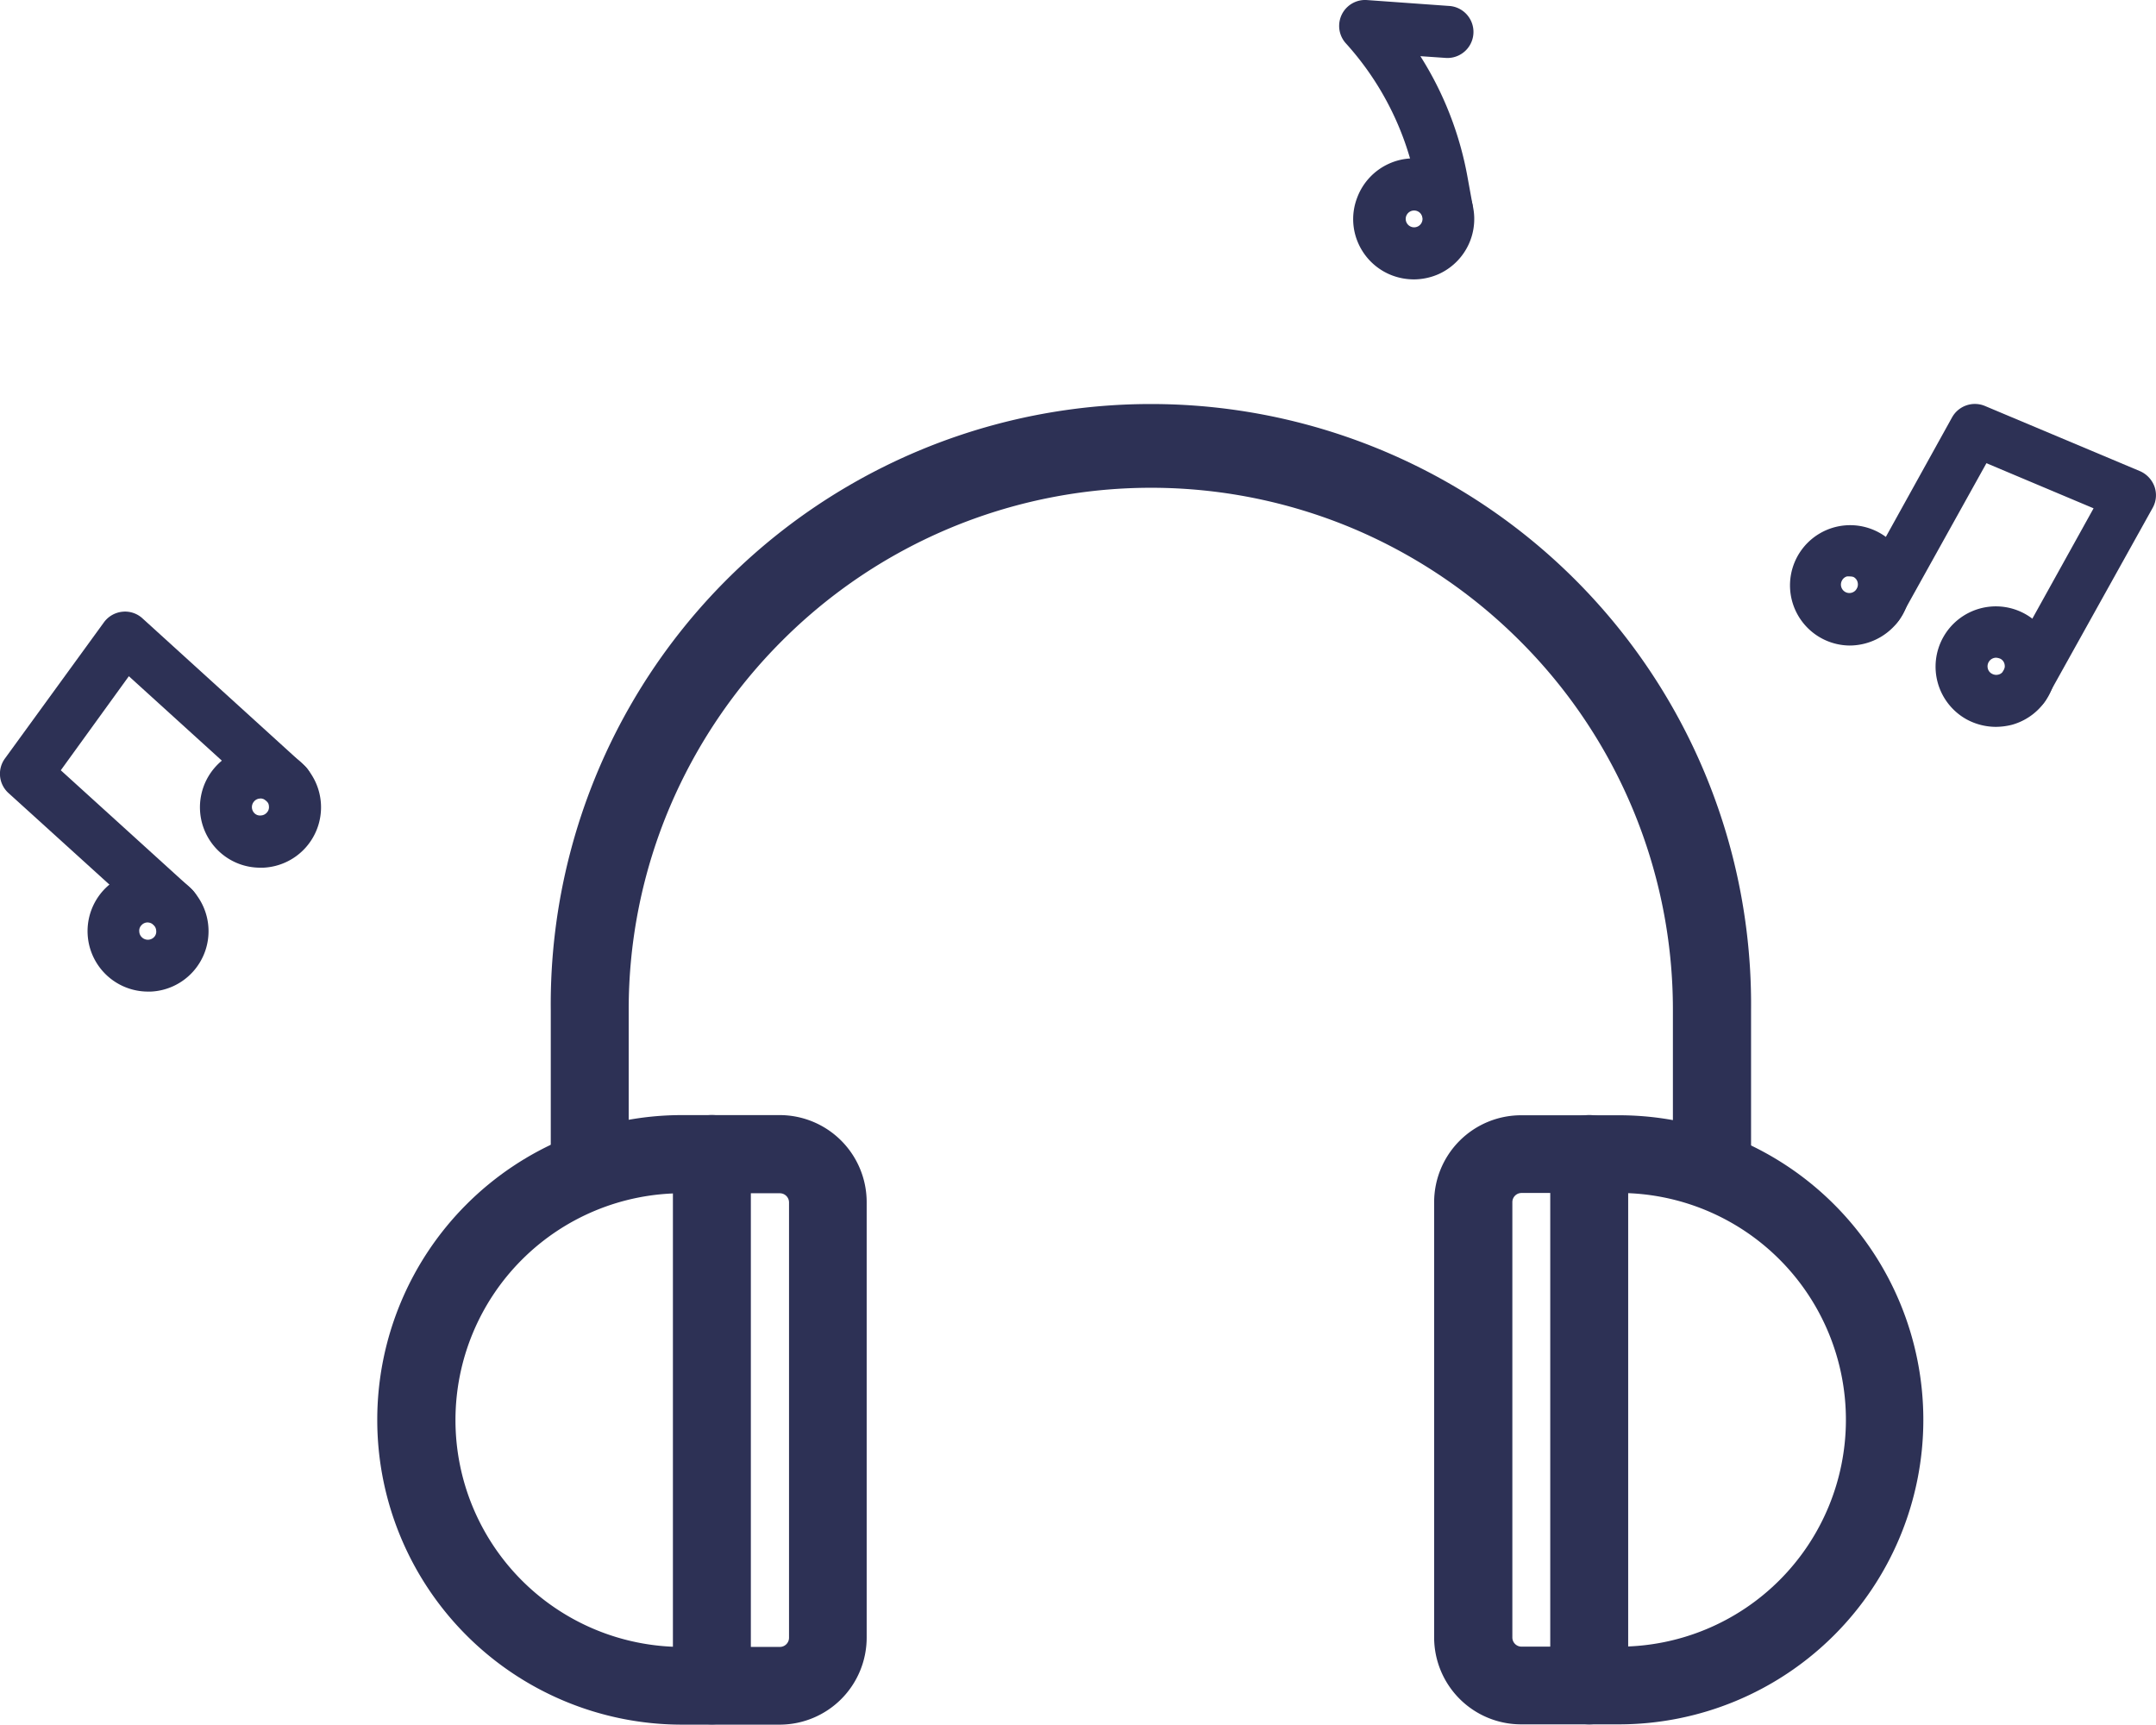 <svg xmlns="http://www.w3.org/2000/svg" width="38.233" height="30.58" viewBox="0 0 38.233 30.58"><g transform="translate(6.694 19.771)"><path d="M152.437,439.909H150.7a5.4,5.4,0,1,1,0-10.808h1.732a1.544,1.544,0,0,1,1.543,1.543v7.722A1.544,1.544,0,0,1,152.437,439.909Zm-1.732-9.422a4.022,4.022,0,1,0,0,8.044h1.732a.163.163,0,0,0,.161-.161v-7.722a.163.163,0,0,0-.161-.161Z" transform="translate(-145.3 -429.1)" fill="#2d3155"/></g><g transform="translate(11.933 19.775)"><path d="M259.691,440a.69.69,0,0,1-.691-.691v-9.422a.691.691,0,0,1,1.382,0v9.422A.69.69,0,0,1,259.691,440Z" transform="translate(-259 -429.2)" fill="#2d3155"/></g><g transform="translate(25.432 19.775)"><path d="M555.276,440h-1.732A1.543,1.543,0,0,1,552,438.46v-7.717a1.543,1.543,0,0,1,1.543-1.543h1.732a5.4,5.4,0,1,1,0,10.8Zm-1.728-9.422a.163.163,0,0,0-.161.161v7.722a.163.163,0,0,0,.161.161h1.732a4.022,4.022,0,1,0,0-8.044Z" transform="translate(-552 -429.2)" fill="#2d3155"/></g><g transform="translate(27.491 19.775)"><path d="M597.391,440a.69.69,0,0,1-.691-.691v-9.422a.691.691,0,0,1,1.382,0v9.422A.69.69,0,0,1,597.391,440Z" transform="translate(-596.7 -429.2)" fill="#2d3155"/></g><g transform="translate(9.763 7.267)"><path d="M232.494,171.591a.69.69,0,0,1-.691-.691v-2.557a9.23,9.23,0,0,0-2.714-6.547,9.3,9.3,0,0,0-2.944-1.986A9.247,9.247,0,0,0,216,161.8a9.3,9.3,0,0,0-1.986,2.944,9.188,9.188,0,0,0-.728,3.6V170.9a.691.691,0,1,1-1.382,0v-2.557a10.643,10.643,0,1,1,21.285,0V170.9A.69.69,0,0,1,232.494,171.591Z" transform="translate(-211.9 -157.7)" fill="#2d3155"/></g><g transform="translate(23.745)"><g transform="translate(0.252 2.809)"><path d="M521.919,63.088a1.1,1.1,0,0,1-.382-.069,1.071,1.071,0,0,1-.6-.562,1.056,1.056,0,0,1-.023-.82,1.071,1.071,0,0,1,.562-.6,1.056,1.056,0,0,1,.82-.023,1.072,1.072,0,0,1,.06,1.981A1.1,1.1,0,0,1,521.919,63.088Zm0-1.221a.142.142,0,0,0-.06.014.149.149,0,1,0,.2.074A.147.147,0,0,0,521.919,61.867Z" transform="translate(-520.843 -60.943)" fill="#2d3155"/></g><g transform="translate(0 0)"><path d="M517.29,4.125a.463.463,0,0,1-.451-.378l-.088-.484A5.183,5.183,0,0,0,515.5.743a.46.46,0,0,1,.373-.769L517.35.08a.462.462,0,0,1-.065.921L516.82.969a5.98,5.98,0,0,1,.834,2.133l.088.484a.467.467,0,0,1-.369.539A.5.5,0,0,0,517.29,4.125Z" transform="translate(-515.377 0.027)" fill="#2d3155"/></g></g><g transform="translate(31.727 7.168)"><g transform="translate(0 2.135)"><path d="M689.71,204.035a1.067,1.067,0,1,1,.944-.548A1.09,1.09,0,0,1,689.71,204.035Zm0-1.226c-.019,0-.032,0-.042,0a.141.141,0,0,0-.092.074.149.149,0,0,0,.263.143h0a.154.154,0,0,0,.014-.115.141.141,0,0,0-.074-.092A.2.2,0,0,0,689.715,202.81Z" transform="translate(-688.639 -201.892)" fill="#2d3155"/></g><g transform="translate(2.592 3.575)"><path d="M745.966,235.284a1.094,1.094,0,0,1-.521-.134,1.069,1.069,0,1,1,1.456-.415h0a1.07,1.07,0,0,1-.645.511A1.192,1.192,0,0,1,745.966,235.284Zm.539-.774Zm-.534-.452a.153.153,0,0,0-.147.193.141.141,0,0,0,.074.092.155.155,0,0,0,.115.014.141.141,0,0,0,.092-.074.155.155,0,0,0,.014-.115.141.141,0,0,0-.074-.092A.245.245,0,0,0,745.971,234.058Z" transform="translate(-744.892 -233.139)" fill="#2d3155"/></g><g transform="translate(1.115)"><path d="M715.9,161.012a.432.432,0,0,1-.221-.06.462.462,0,0,1-.18-.627l1.626-2.93-1.9-.8-1.52,2.732a.461.461,0,1,1-.806-.447l1.718-3.1a.463.463,0,0,1,.581-.2l2.75,1.156a.477.477,0,0,1,.258.276.46.46,0,0,1-.032.373l-1.88,3.377A.441.441,0,0,1,715.9,161.012Z" transform="translate(-712.841 -155.55)" fill="#2d3155"/></g></g><g transform="translate(0 10.844)"><g transform="translate(1.552 4.595)"><path d="M34.742,337.215a1.072,1.072,0,1,1,.723-1.866h0a1.072,1.072,0,0,1-.668,1.866Zm0-1.226h-.009a.147.147,0,0,0-.106.051.137.137,0,0,0-.037.111.147.147,0,0,0,.051.106.152.152,0,0,0,.212-.009.137.137,0,0,0,.037-.111.147.147,0,0,0-.051-.106h0A.144.144,0,0,0,34.747,335.99Z" transform="translate(-33.672 -335.072)" fill="#2d3155"/></g><g transform="translate(3.547 2.398)"><path d="M78.055,289.528a1.063,1.063,0,0,1-.719-.276,1.073,1.073,0,0,1,1.442-1.59h0a1.072,1.072,0,0,1-.668,1.866Zm0-1.226a.147.147,0,0,0-.111.051.152.152,0,0,0,.009.212.137.137,0,0,0,.111.037.147.147,0,0,0,.106-.051.137.137,0,0,0,.037-.111.147.147,0,0,0-.051-.106A.218.218,0,0,0,78.059,288.3Z" transform="translate(-76.985 -287.385)" fill="#2d3155"/></g><g transform="translate(0)"><path d="M3.077,241.059a.464.464,0,0,1-.309-.12L.147,238.562a.46.46,0,0,1-.065-.613l1.755-2.414a.463.463,0,0,1,.327-.189.456.456,0,0,1,.355.115l2.861,2.6a.46.46,0,1,1-.617.682L2.28,236.489l-1.207,1.668,2.313,2.1a.461.461,0,0,1-.309.8Z" transform="translate(0.005 -235.343)" fill="#2d3155"/></g></g></svg>
